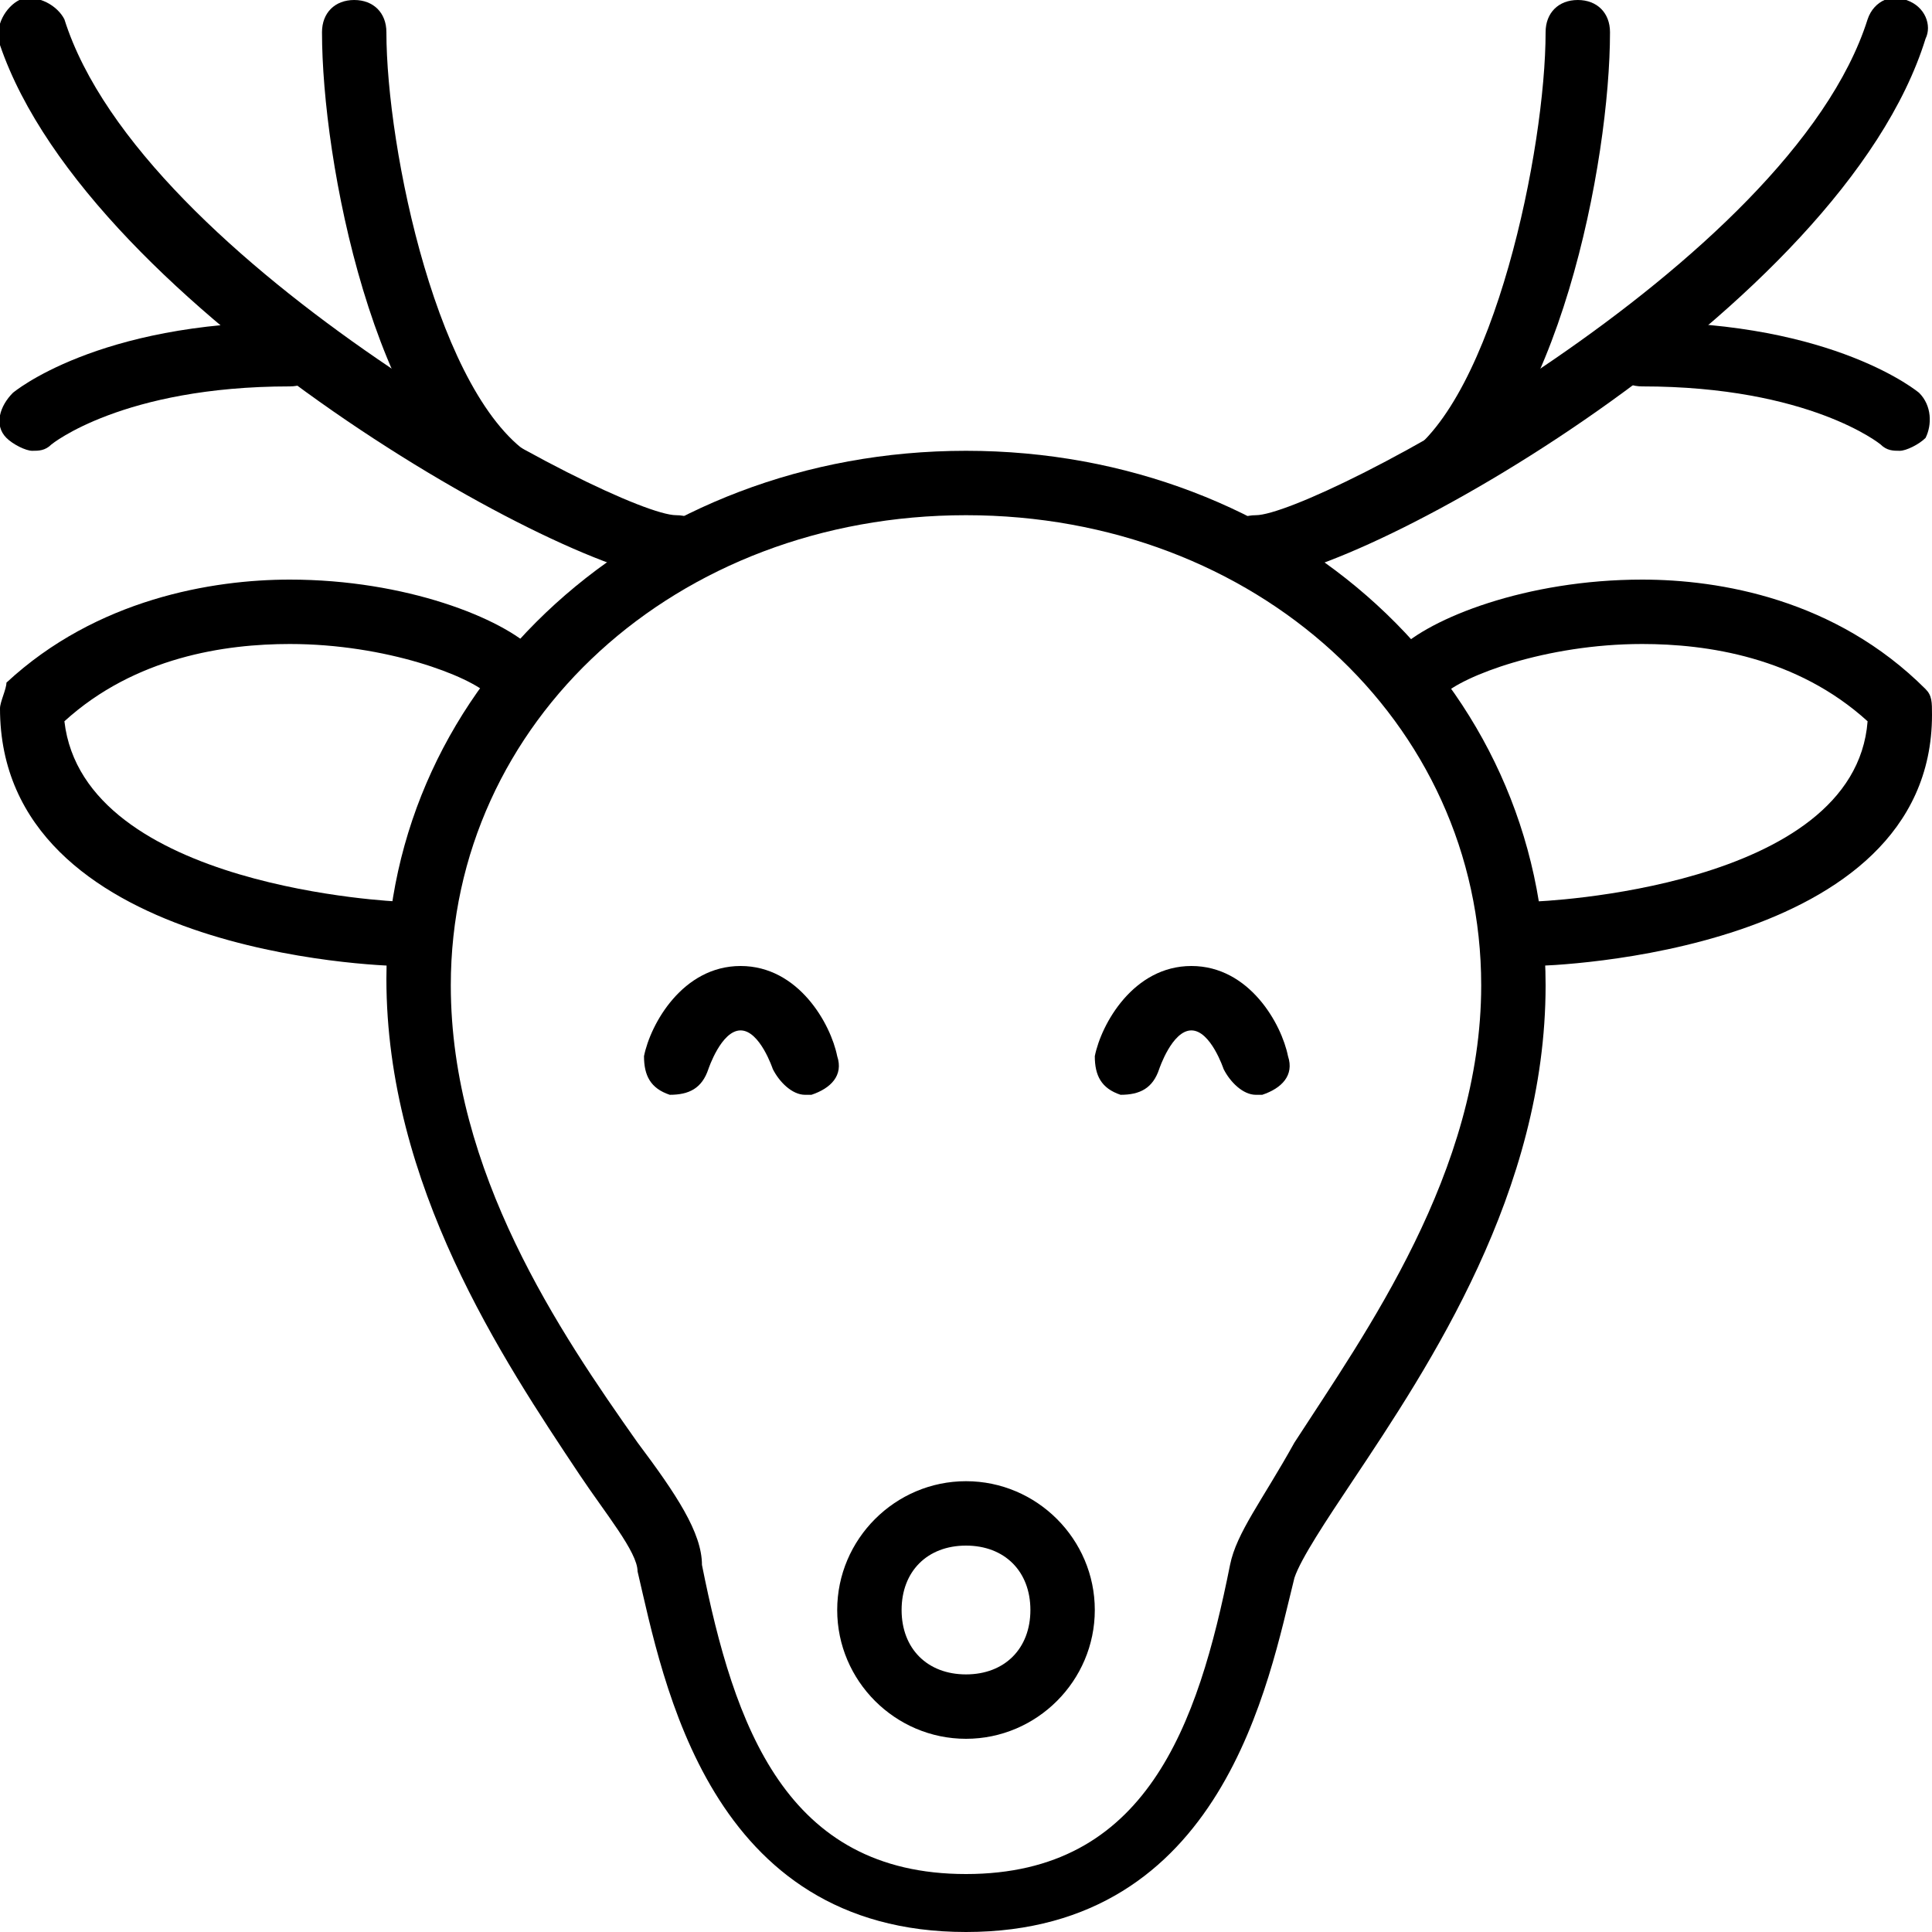 <?xml version="1.0" encoding="utf-8"?>
<!-- Generator: Adobe Illustrator 19.0.0, SVG Export Plug-In . SVG Version: 6.00 Build 0)  -->
<svg version="1.1" id="Layer_1" xmlns="http://www.w3.org/2000/svg" xmlns:xlink="http://www.w3.org/1999/xlink" x="0px" y="0px"
	 viewBox="0 0 30 30" style="enable-background:new 0 0 30 30;" xml:space="preserve">
<g>
	<g>
		<path d="M6.2,15C6.2,15,6.2,15,6.2,15C5.9,15,0,14.8,0,11c0-0.1,0.1-0.3,0.1-0.4C1.5,9.3,3.3,9,4.5,9c0,0,0,0,0,0
			c1.8,0,3.3,0.6,3.8,1.1c0.2,0.2,0.2,0.5,0,0.7c-0.2,0.2-0.5,0.2-0.7,0C7.3,10.5,6,10,4.5,10c0,0,0,0,0,0c-1,0-2.4,0.2-3.5,1.2
			C1.3,13.8,6.2,14,6.2,14c0.3,0,0.5,0.2,0.5,0.5C6.7,14.8,6.5,15,6.2,15z"/>
	</g>
	<g>
		<path d="M15,27c-1.1,0-2-0.9-2-2s0.9-2,2-2s2,0.9,2,2S16.1,27,15,27z M15,24c-0.6,0-1,0.4-1,1s0.4,1,1,1s1-0.4,1-1S15.6,24,15,24z
			"/>
	</g>
	<g>
		<path d="M15,30c-4,0-4.7-3.9-5.1-5.6c0-0.3-0.5-0.9-0.9-1.5c-1.2-1.8-3-4.5-3-7.7C6,10.6,10,7,15,7s9,3.6,9,8.3
			c0,3.2-1.8,5.9-3,7.7c-0.4,0.6-0.8,1.2-0.9,1.5C19.7,26.1,19,30,15,30z M15,8c-4.5,0-8,3.2-8,7.3c0,2.9,1.7,5.4,2.9,7.1
			c0.6,0.8,1,1.4,1,1.9c0.5,2.5,1.3,4.8,4.1,4.8s3.6-2.3,4.1-4.8c0.1-0.5,0.5-1,1-1.9c1.1-1.7,2.9-4.2,2.9-7.1C23,11.2,19.5,8,15,8z
			"/>
	</g>
	<g>
		<path d="M19.5,9C19.2,9,19,8.8,19,8.5S19.2,8,19.5,8c0.9,0,8.3-3.9,9.5-7.7c0.1-0.3,0.4-0.4,0.6-0.3c0.3,0.1,0.4,0.4,0.3,0.6
			C28.6,4.8,21.1,9,19.5,9z"/>
	</g>
	<g>
		<path d="M22,8c-0.2,0-0.3-0.1-0.4-0.2c-0.1-0.2-0.1-0.5,0.2-0.7C23.2,6.2,24,2.3,24,0.5C24,0.2,24.2,0,24.5,0S25,0.2,25,0.5
			c0,2-0.8,6.2-2.7,7.4C22.2,8,22.1,8,22,8z"/>
	</g>
	<g>
		<path d="M29.5,7c-0.1,0-0.2,0-0.3-0.1c0,0-1.1-0.9-3.7-0.9C25.2,6,25,5.8,25,5.5S25.2,5,25.5,5c3,0,4.3,1.1,4.3,1.1
			c0.2,0.2,0.2,0.5,0.1,0.7C29.8,6.9,29.6,7,29.5,7z"/>
	</g>
	<g>
		<path d="M12.5,17c-0.2,0-0.4-0.2-0.5-0.4c0,0-0.2-0.6-0.5-0.6S11,16.6,11,16.6c-0.1,0.3-0.3,0.4-0.6,0.4c-0.3-0.1-0.4-0.3-0.4-0.6
			c0.1-0.5,0.6-1.4,1.5-1.4s1.4,0.9,1.5,1.4c0.1,0.3-0.1,0.5-0.4,0.6C12.6,17,12.5,17,12.5,17z"/>
	</g>
	<g>
		<path d="M19.5,17c-0.2,0-0.4-0.2-0.5-0.4c0,0-0.2-0.6-0.5-0.6S18,16.6,18,16.6c-0.1,0.3-0.3,0.4-0.6,0.4c-0.3-0.1-0.4-0.3-0.4-0.6
			c0.1-0.5,0.6-1.4,1.5-1.4s1.4,0.9,1.5,1.4c0.1,0.3-0.1,0.5-0.4,0.6C19.6,17,19.5,17,19.5,17z"/>
	</g>
	<g>
		<path d="M23.8,15c-0.3,0-0.5-0.2-0.5-0.5c0-0.3,0.2-0.5,0.5-0.5c0.1,0,5-0.2,5.2-2.8c-1.1-1-2.5-1.2-3.5-1.2c0,0,0,0,0,0
			c-1.5,0-2.8,0.5-3.1,0.8c-0.2,0.2-0.5,0.2-0.7,0c-0.2-0.2-0.2-0.5,0-0.7C22.2,9.6,23.7,9,25.5,9c0,0,0,0,0,0c1.2,0,3,0.3,4.4,1.7
			c0.1,0.1,0.1,0.2,0.1,0.4C30,14.8,24.1,15,23.8,15C23.8,15,23.8,15,23.8,15z"/>
	</g>
	<g>
		<path d="M10.5,9C8.9,9,1.4,4.8,0,0.7C-0.1,0.4,0.1,0.1,0.3,0C0.6-0.1,0.9,0.1,1,0.3C2.2,4.1,9.6,8,10.5,8C10.8,8,11,8.2,11,8.5
			S10.8,9,10.5,9z"/>
	</g>
	<g>
		<path d="M8,8C7.9,8,7.8,8,7.7,7.9C5.8,6.7,5,2.5,5,0.5C5,0.2,5.2,0,5.5,0S6,0.2,6,0.5c0,1.8,0.8,5.7,2.3,6.6
			c0.2,0.1,0.3,0.5,0.2,0.7C8.3,7.9,8.2,8,8,8z"/>
	</g>
	<g>
		<path d="M0.5,7C0.4,7,0.2,6.9,0.1,6.8C-0.1,6.6,0,6.3,0.2,6.1C0.2,6.1,1.5,5,4.5,5C4.8,5,5,5.2,5,5.5S4.8,6,4.5,6
			C1.9,6,0.8,6.9,0.8,6.9C0.7,7,0.6,7,0.5,7z"/>
	</g>
</g>
</svg>
